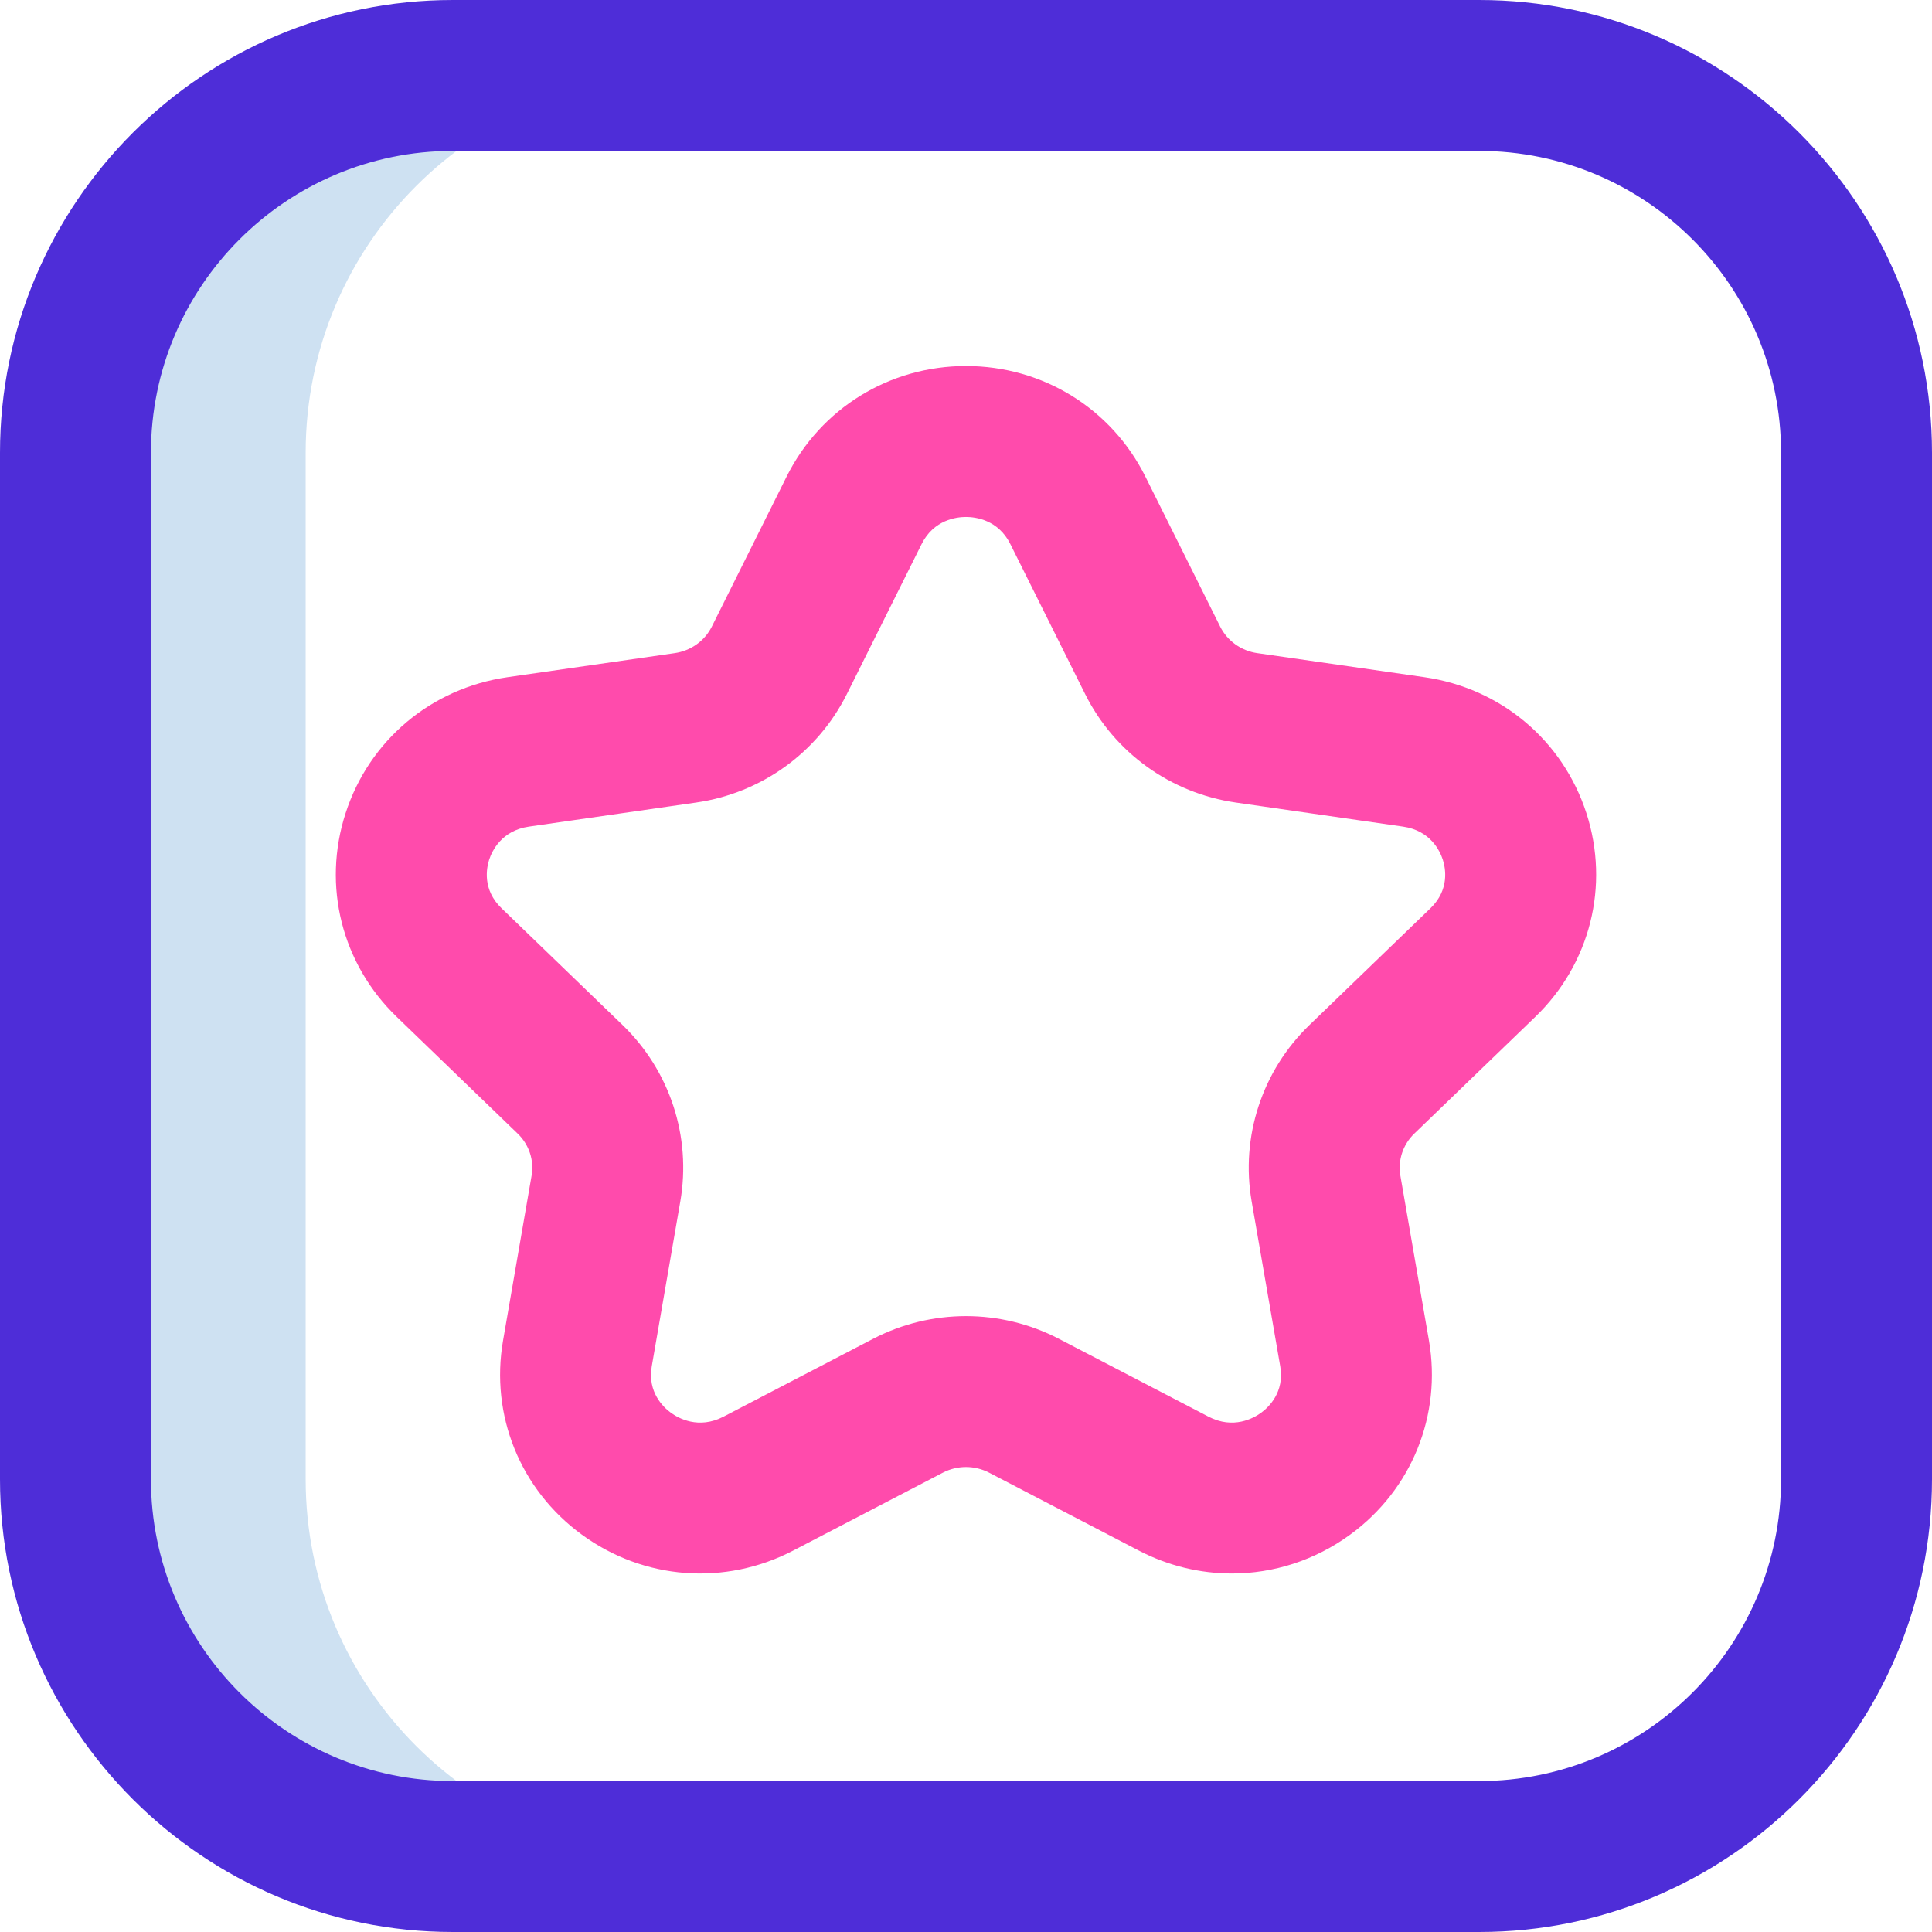 <svg width="48" height="48" viewBox="0 0 48 48" fill="none" xmlns="http://www.w3.org/2000/svg">
<g clip-path="url(#clip0_200_193)">
<path d="M7.594 36.75V11.25C7.594 6.072 11.791 1.875 16.969 1.875H11.25C6.072 1.875 1.875 6.072 1.875 11.25V36.75C1.875 41.928 6.072 46.125 11.25 46.125H16.969C11.791 46.125 7.594 41.928 7.594 36.75Z" fill="#CEE1F2"/>
<path d="M36.75 48H11.25C5.047 48 0 42.953 0 36.75V11.25C0 5.047 5.047 0 11.25 0H36.75C42.953 0 48 5.047 48 11.25V36.75C48 42.953 42.953 48 36.75 48ZM11.25 3.75C7.114 3.75 3.75 7.114 3.75 11.25V36.75C3.75 40.886 7.114 44.25 11.25 44.25H36.75C40.886 44.25 44.25 40.886 44.25 36.75V11.25C44.25 7.114 40.886 3.75 36.75 3.75H11.25Z" fill="#4E2DD8"/>
<path d="M30.605 39.093C29.817 39.093 29.025 38.904 28.292 38.523L24.576 36.589C24.215 36.401 23.784 36.401 23.423 36.589L19.708 38.523C18.01 39.407 15.996 39.254 14.452 38.125C12.925 37.009 12.176 35.162 12.498 33.305L13.207 29.21C13.274 28.828 13.144 28.436 12.861 28.164L9.856 25.263C8.49 23.945 8.003 22.008 8.585 20.207C9.17 18.394 10.712 17.098 12.608 16.825L16.762 16.227C17.163 16.17 17.508 15.923 17.685 15.568L19.543 11.842C20.388 10.147 22.096 9.094 24 9.094C25.904 9.094 27.612 10.147 28.457 11.842L30.315 15.568C30.492 15.923 30.837 16.17 31.237 16.227L35.391 16.825C37.288 17.098 38.829 18.394 39.415 20.207C39.996 22.008 39.509 23.945 38.144 25.263L35.138 28.164C34.855 28.436 34.726 28.828 34.792 29.21L35.502 33.305C35.823 35.162 35.075 37.009 33.548 38.125C32.67 38.767 31.641 39.093 30.605 39.093ZM24 32.699C24.793 32.699 25.585 32.887 26.308 33.263L30.023 35.196C30.643 35.519 31.147 35.235 31.335 35.098C31.514 34.967 31.919 34.592 31.807 33.945L31.097 29.85C30.818 28.241 31.356 26.602 32.534 25.465L35.54 22.565C36.019 22.103 35.914 21.568 35.846 21.359C35.777 21.145 35.542 20.635 34.857 20.537L30.703 19.939C29.084 19.706 27.685 18.698 26.959 17.242L25.101 13.516C24.799 12.909 24.23 12.844 24 12.844C23.769 12.844 23.201 12.909 22.898 13.516L21.041 17.242C20.315 18.698 18.915 19.706 17.296 19.939L13.143 20.537C12.458 20.635 12.223 21.145 12.153 21.359C12.086 21.568 11.981 22.103 12.46 22.565L15.466 25.465C16.644 26.602 17.181 28.241 16.902 29.85L16.193 33.945C16.081 34.592 16.486 34.967 16.665 35.098C16.853 35.235 17.356 35.519 17.977 35.196L21.692 33.263C22.414 32.887 23.207 32.699 24 32.699Z" fill="#FF4BAC"/>
</g>
<defs>
<clipPath id="clip0_200_193">
<rect width="48" height="48" fill="white"/>
</clipPath>
</defs>
</svg>
